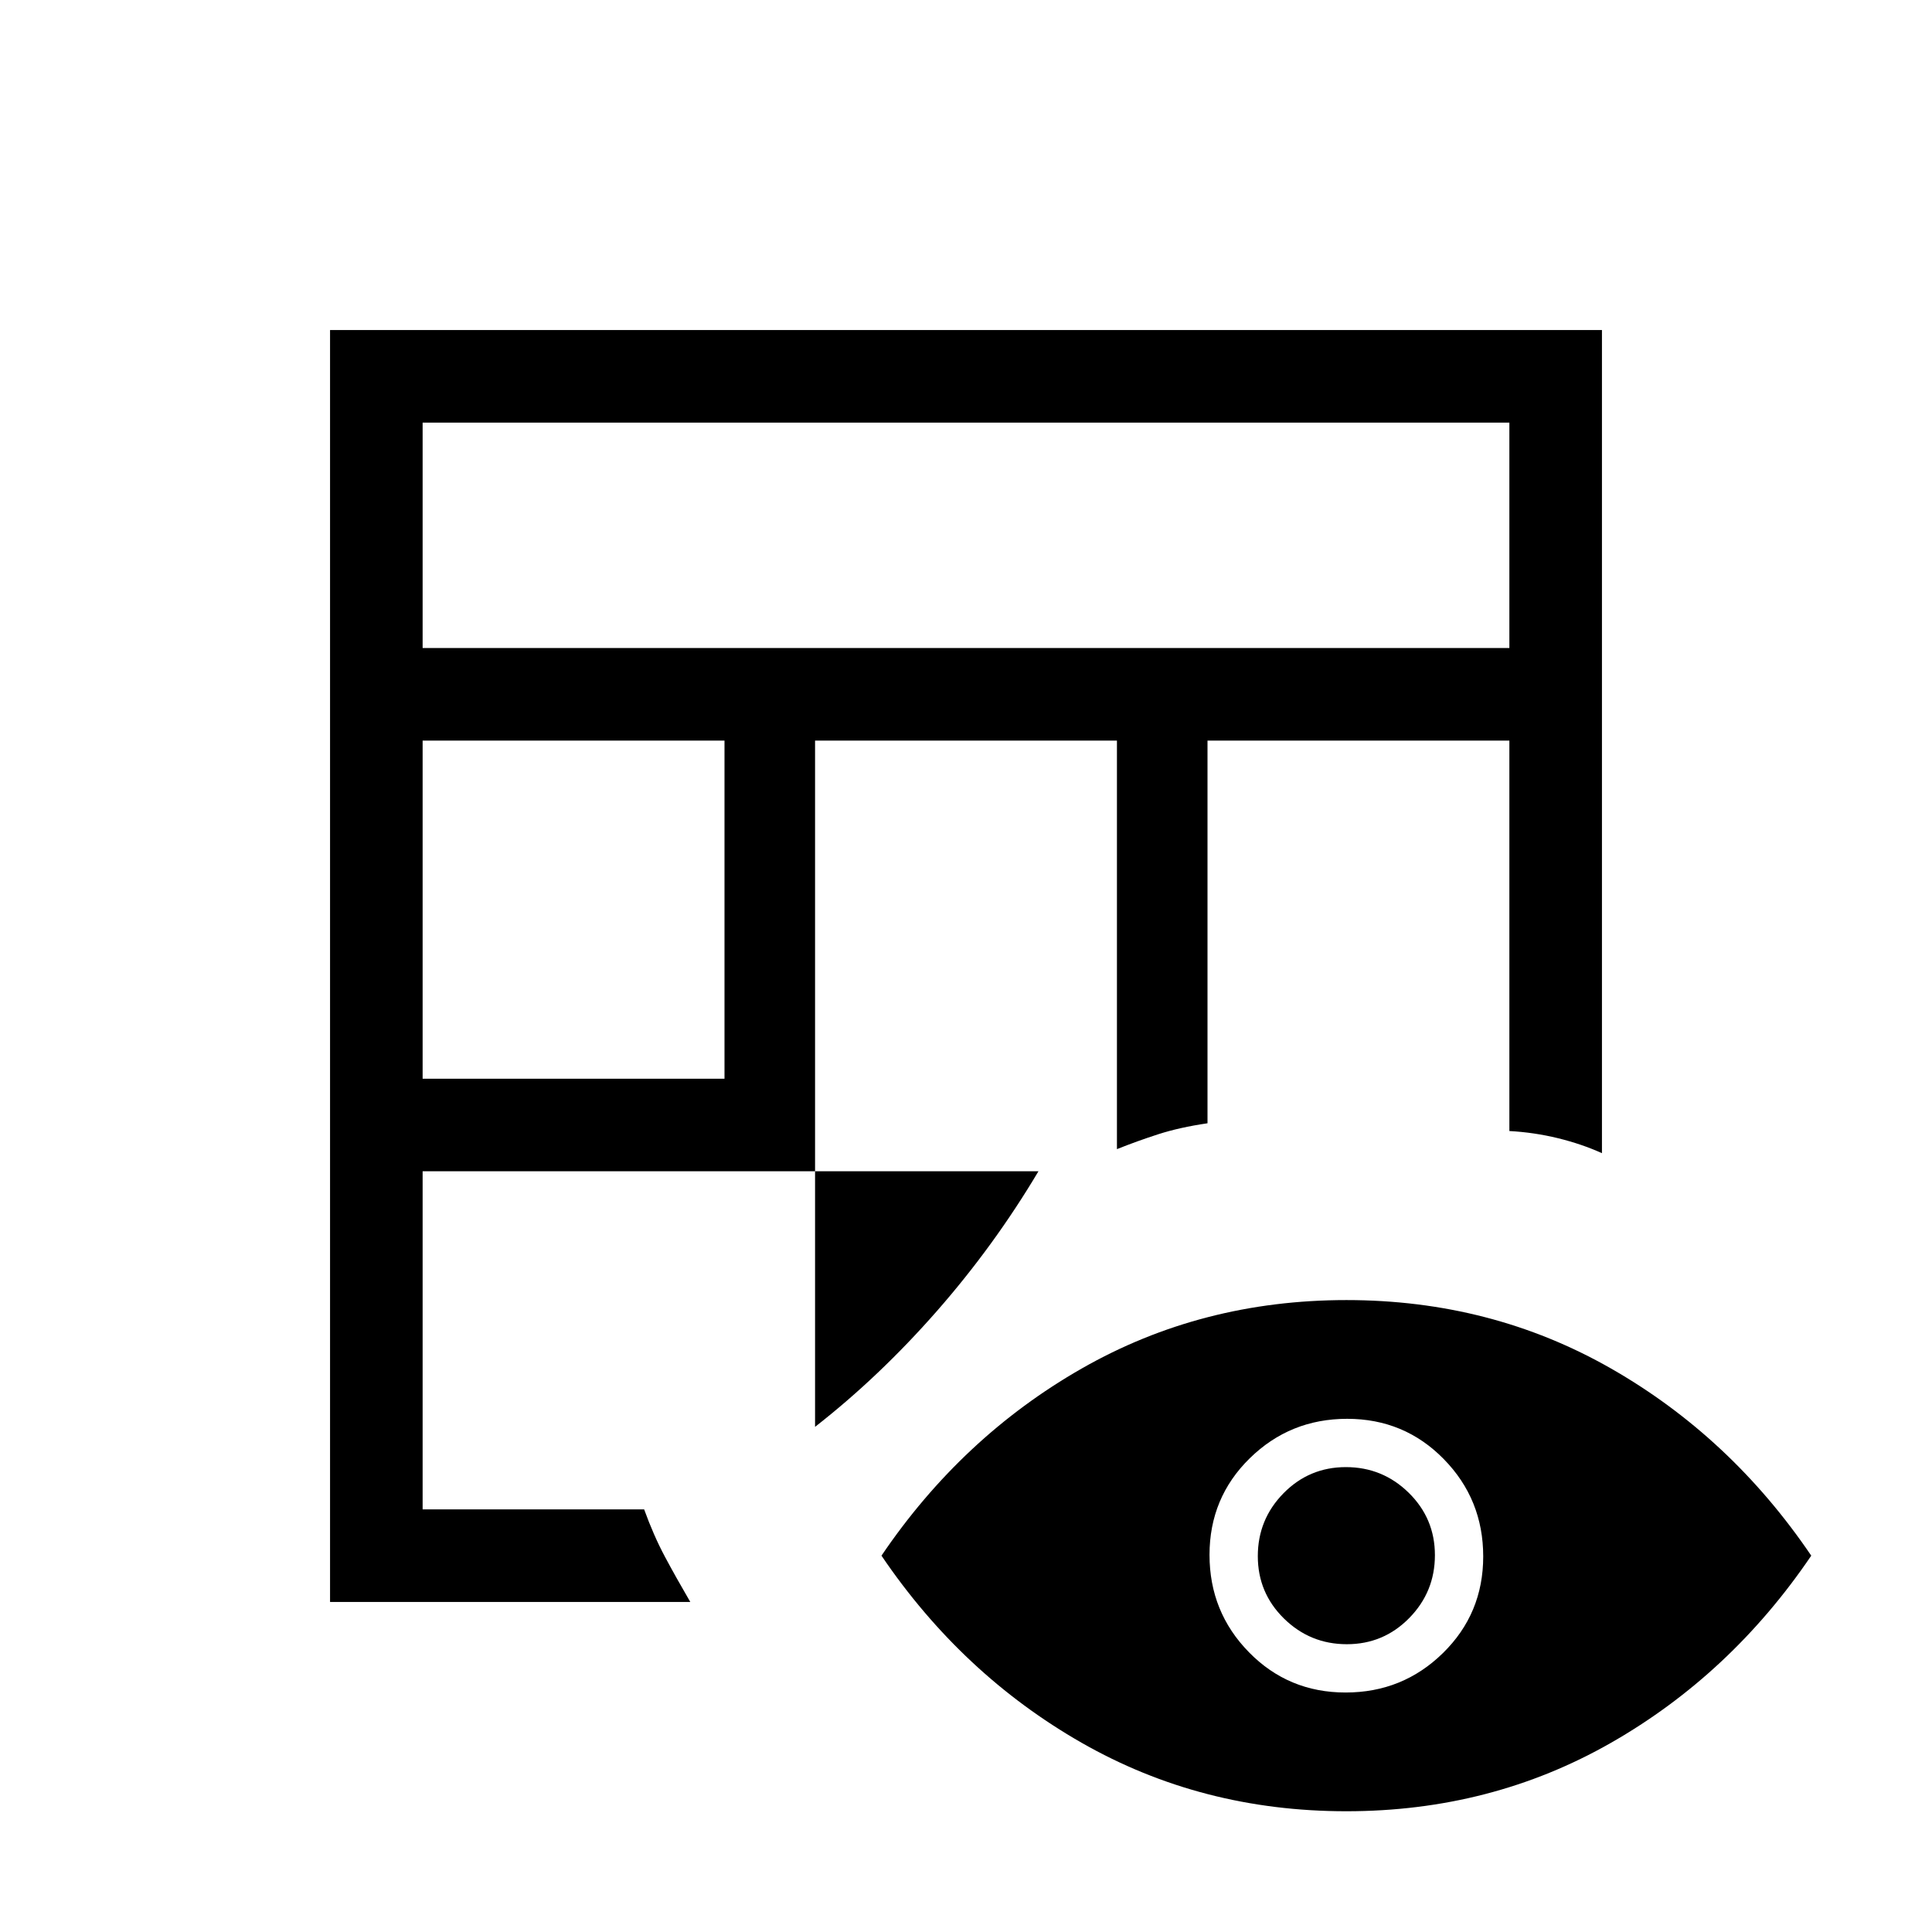 <svg xmlns="http://www.w3.org/2000/svg" height="20" viewBox="0 -960 960 960" width="20"><path d="M164-164v-632h632v409q-10.1-4.56-21.86-7.44-11.77-2.88-24.14-3.56v-194H600v190.15q-13.93 2.05-24.47 5.45Q565-393 555-389v-203H405v341q32-25 60.5-57.5T516-378H210v168h110.07q4.75 13.1 10.34 23.55Q336-176 343-164H164Zm46-260h150v-168H210v168Zm0-214h540v-112H210v112ZM668.98-60Q597-60 537.5-94 478-128 438-187q40-59 99.52-93 59.52-34 131.5-34 71.98 0 131.48 34 59.5 34 99.5 93-40 59-99.52 93-59.52 34-131.5 34Zm-.37-59Q697-119 717-138.61q20-19.6 20-48Q737-215 717.39-235q-19.6-20-48-20Q641-255 621-235.39q-20 19.6-20 48Q601-159 620.61-139q19.6 20 48 20Zm.63-24Q651-143 638-155.76q-13-12.77-13-31Q625-205 637.76-218q12.77-13 31-13Q687-231 700-218.24q13 12.77 13 31Q713-169 700.24-156q-12.77 13-31 13Z"/></svg>